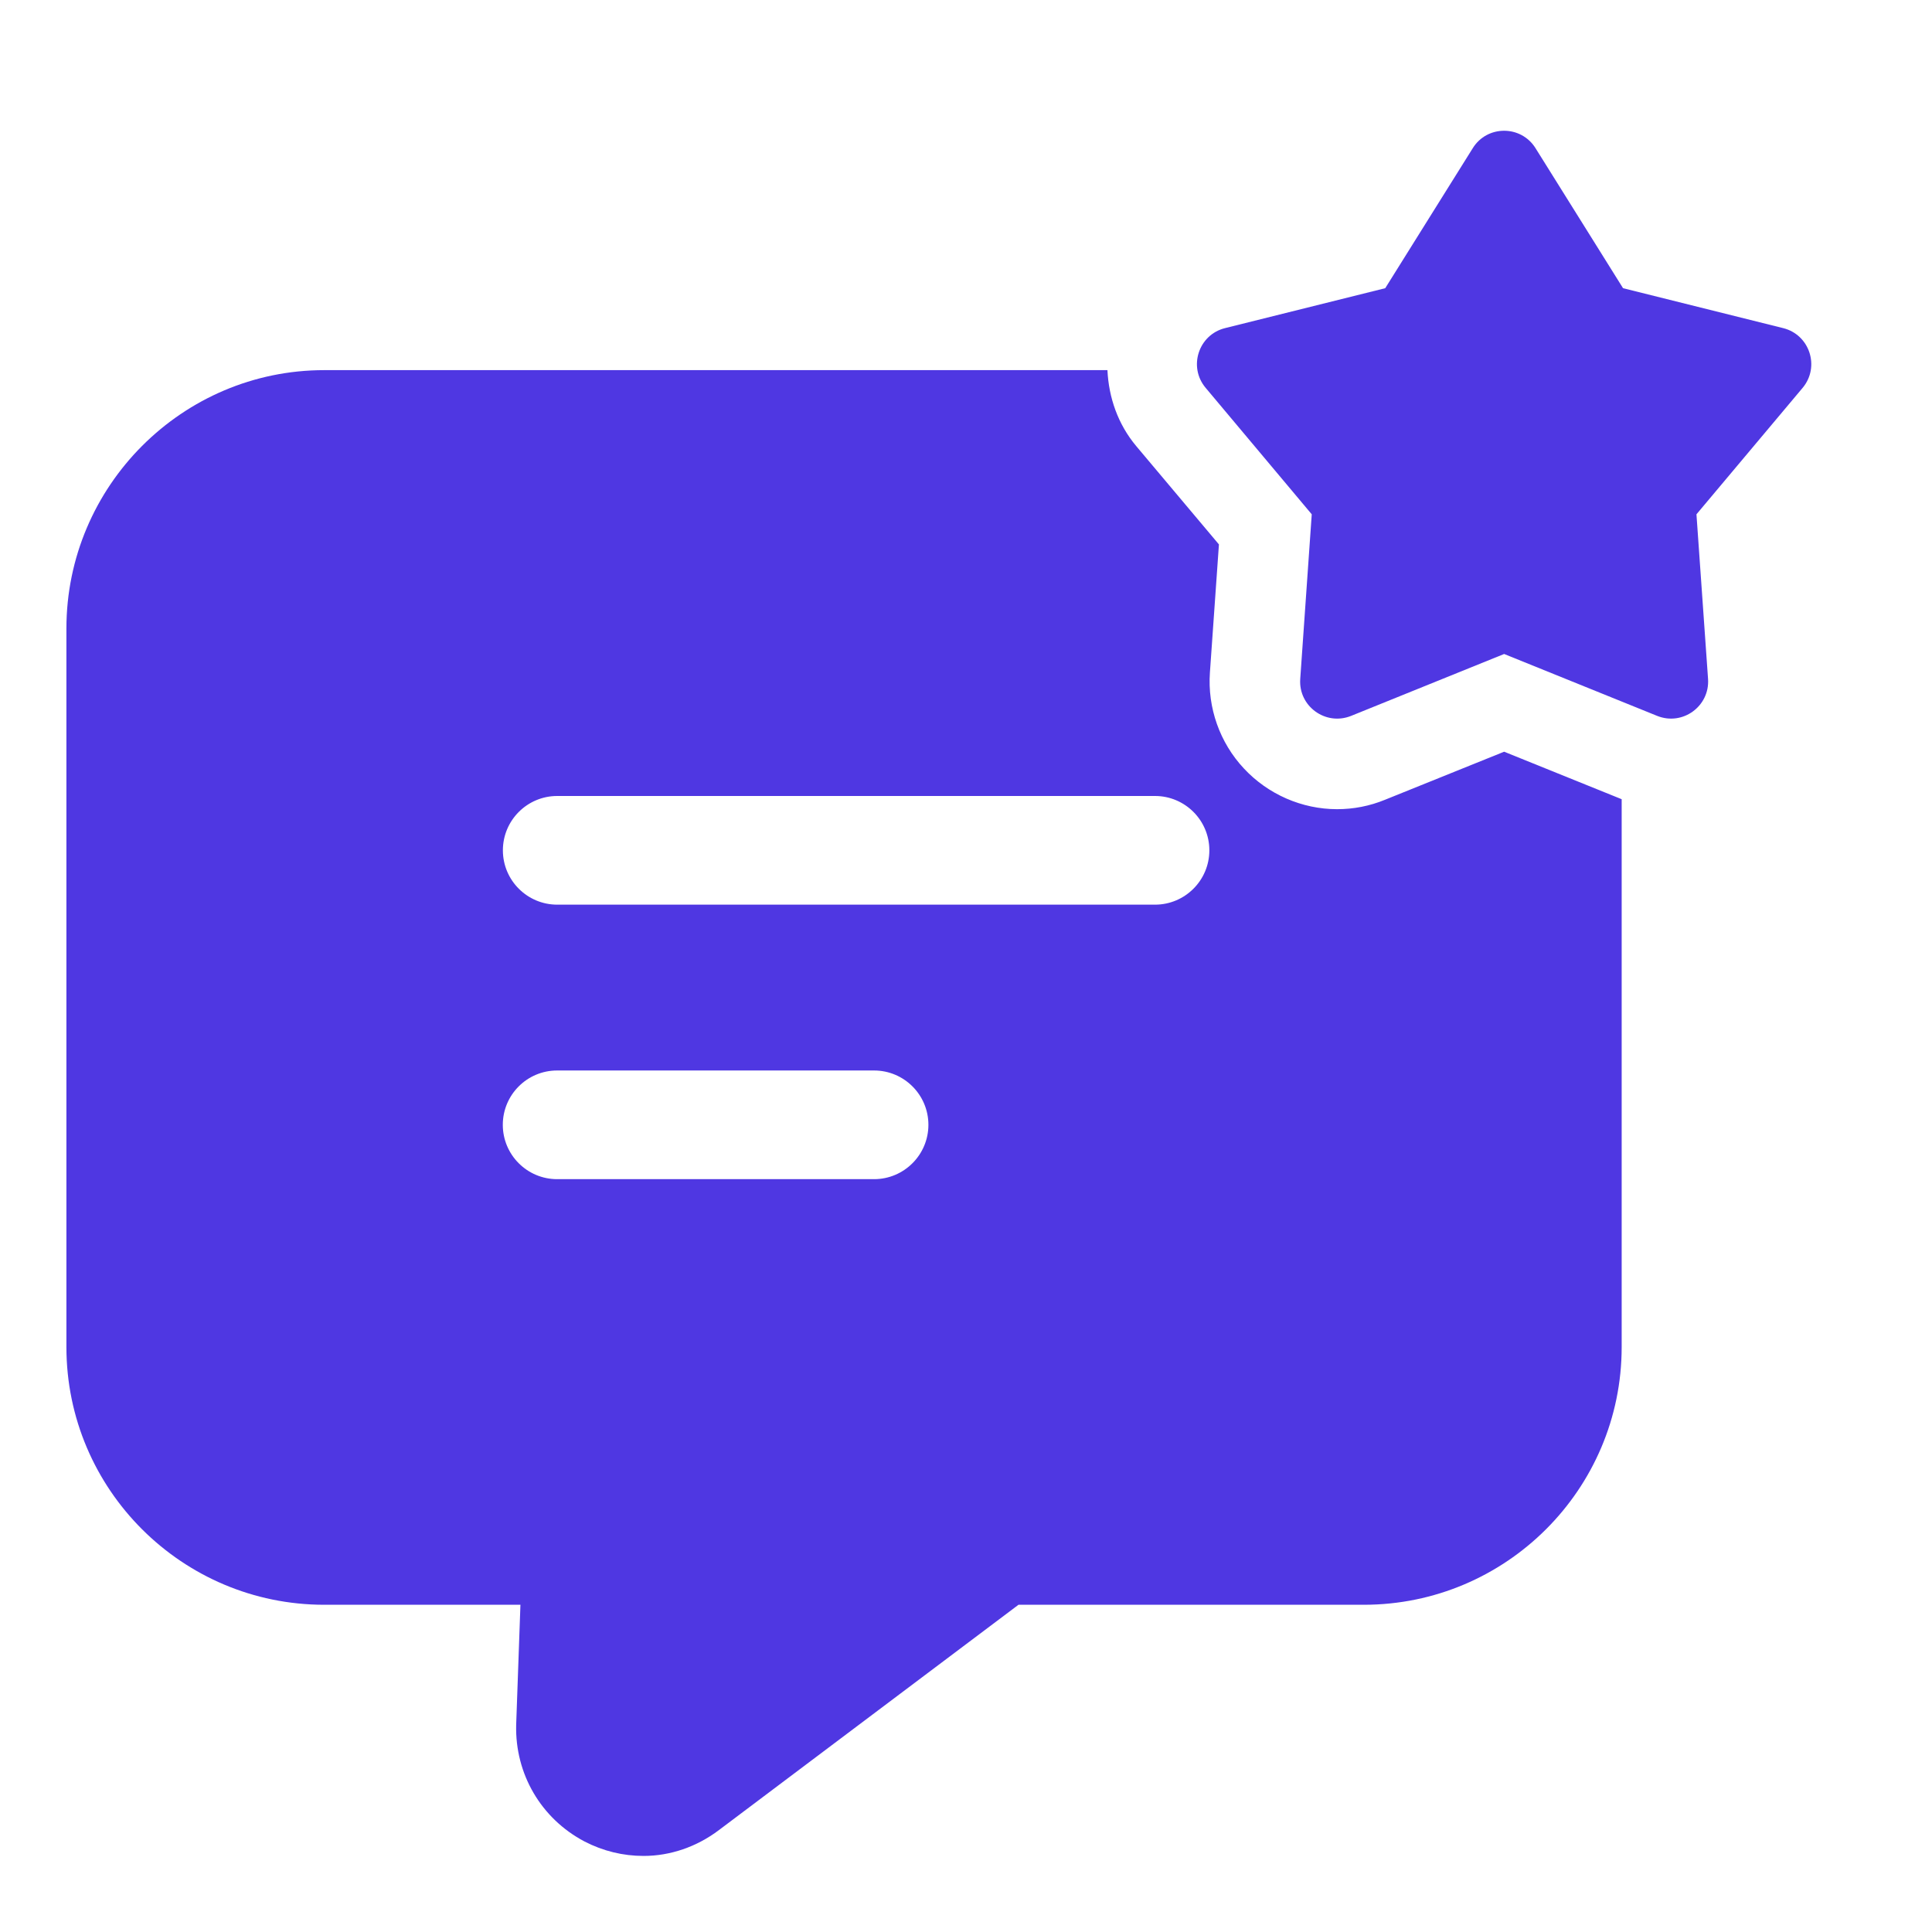 <svg width="24" height="24" viewBox="0 0 24 24" fill="none" xmlns="http://www.w3.org/2000/svg">
<g id="review 1">
<g id="Review">
<path id="Vector" d="M18.685 9.338L17.205 9.935C17.015 10.013 16.814 10.052 16.61 10.052C16.173 10.052 15.75 9.867 15.451 9.545C15.153 9.226 14.999 8.792 15.03 8.354L15.142 6.763L14.115 5.542C13.887 5.27 13.773 4.938 13.757 4.598H4.027C2.265 4.598 0.825 6.038 0.825 7.808V16.733C0.825 18.503 2.265 19.935 4.027 19.935H6.465L6.412 21.428C6.397 22.035 6.72 22.59 7.26 22.875C7.492 22.995 7.74 23.055 7.995 23.055C8.325 23.055 8.655 22.943 8.932 22.733L12.652 19.935H16.942C18.705 19.935 20.145 18.503 20.145 16.733V9.928L18.685 9.338ZM10.858 14.648H6.921C6.548 14.648 6.246 14.345 6.246 13.973C6.246 13.6 6.548 13.298 6.921 13.298H10.858C11.23 13.298 11.533 13.6 11.533 13.973C11.533 14.345 11.23 14.648 10.858 14.648ZM14.348 11.238H6.922C6.55 11.238 6.247 10.936 6.247 10.563C6.247 10.19 6.55 9.888 6.922 9.888H14.348C14.72 9.888 15.023 10.19 15.023 10.563C15.023 10.936 14.72 11.238 14.348 11.238Z" fill="#4F37E2"/>
<path id="Vector_2" d="M19.075 1.841L20.162 3.58L22.151 4.076C22.481 4.158 22.611 4.557 22.393 4.818L21.074 6.389L21.218 8.434C21.241 8.773 20.902 9.02 20.586 8.893L18.685 8.124L16.784 8.893C16.468 9.02 16.128 8.774 16.152 8.434L16.295 6.389L14.977 4.818C14.758 4.558 14.888 4.158 15.218 4.076L17.208 3.58L18.295 1.841C18.474 1.552 18.895 1.552 19.075 1.841Z" fill="#4F37E2"/>
</g>
</g>
</svg>
